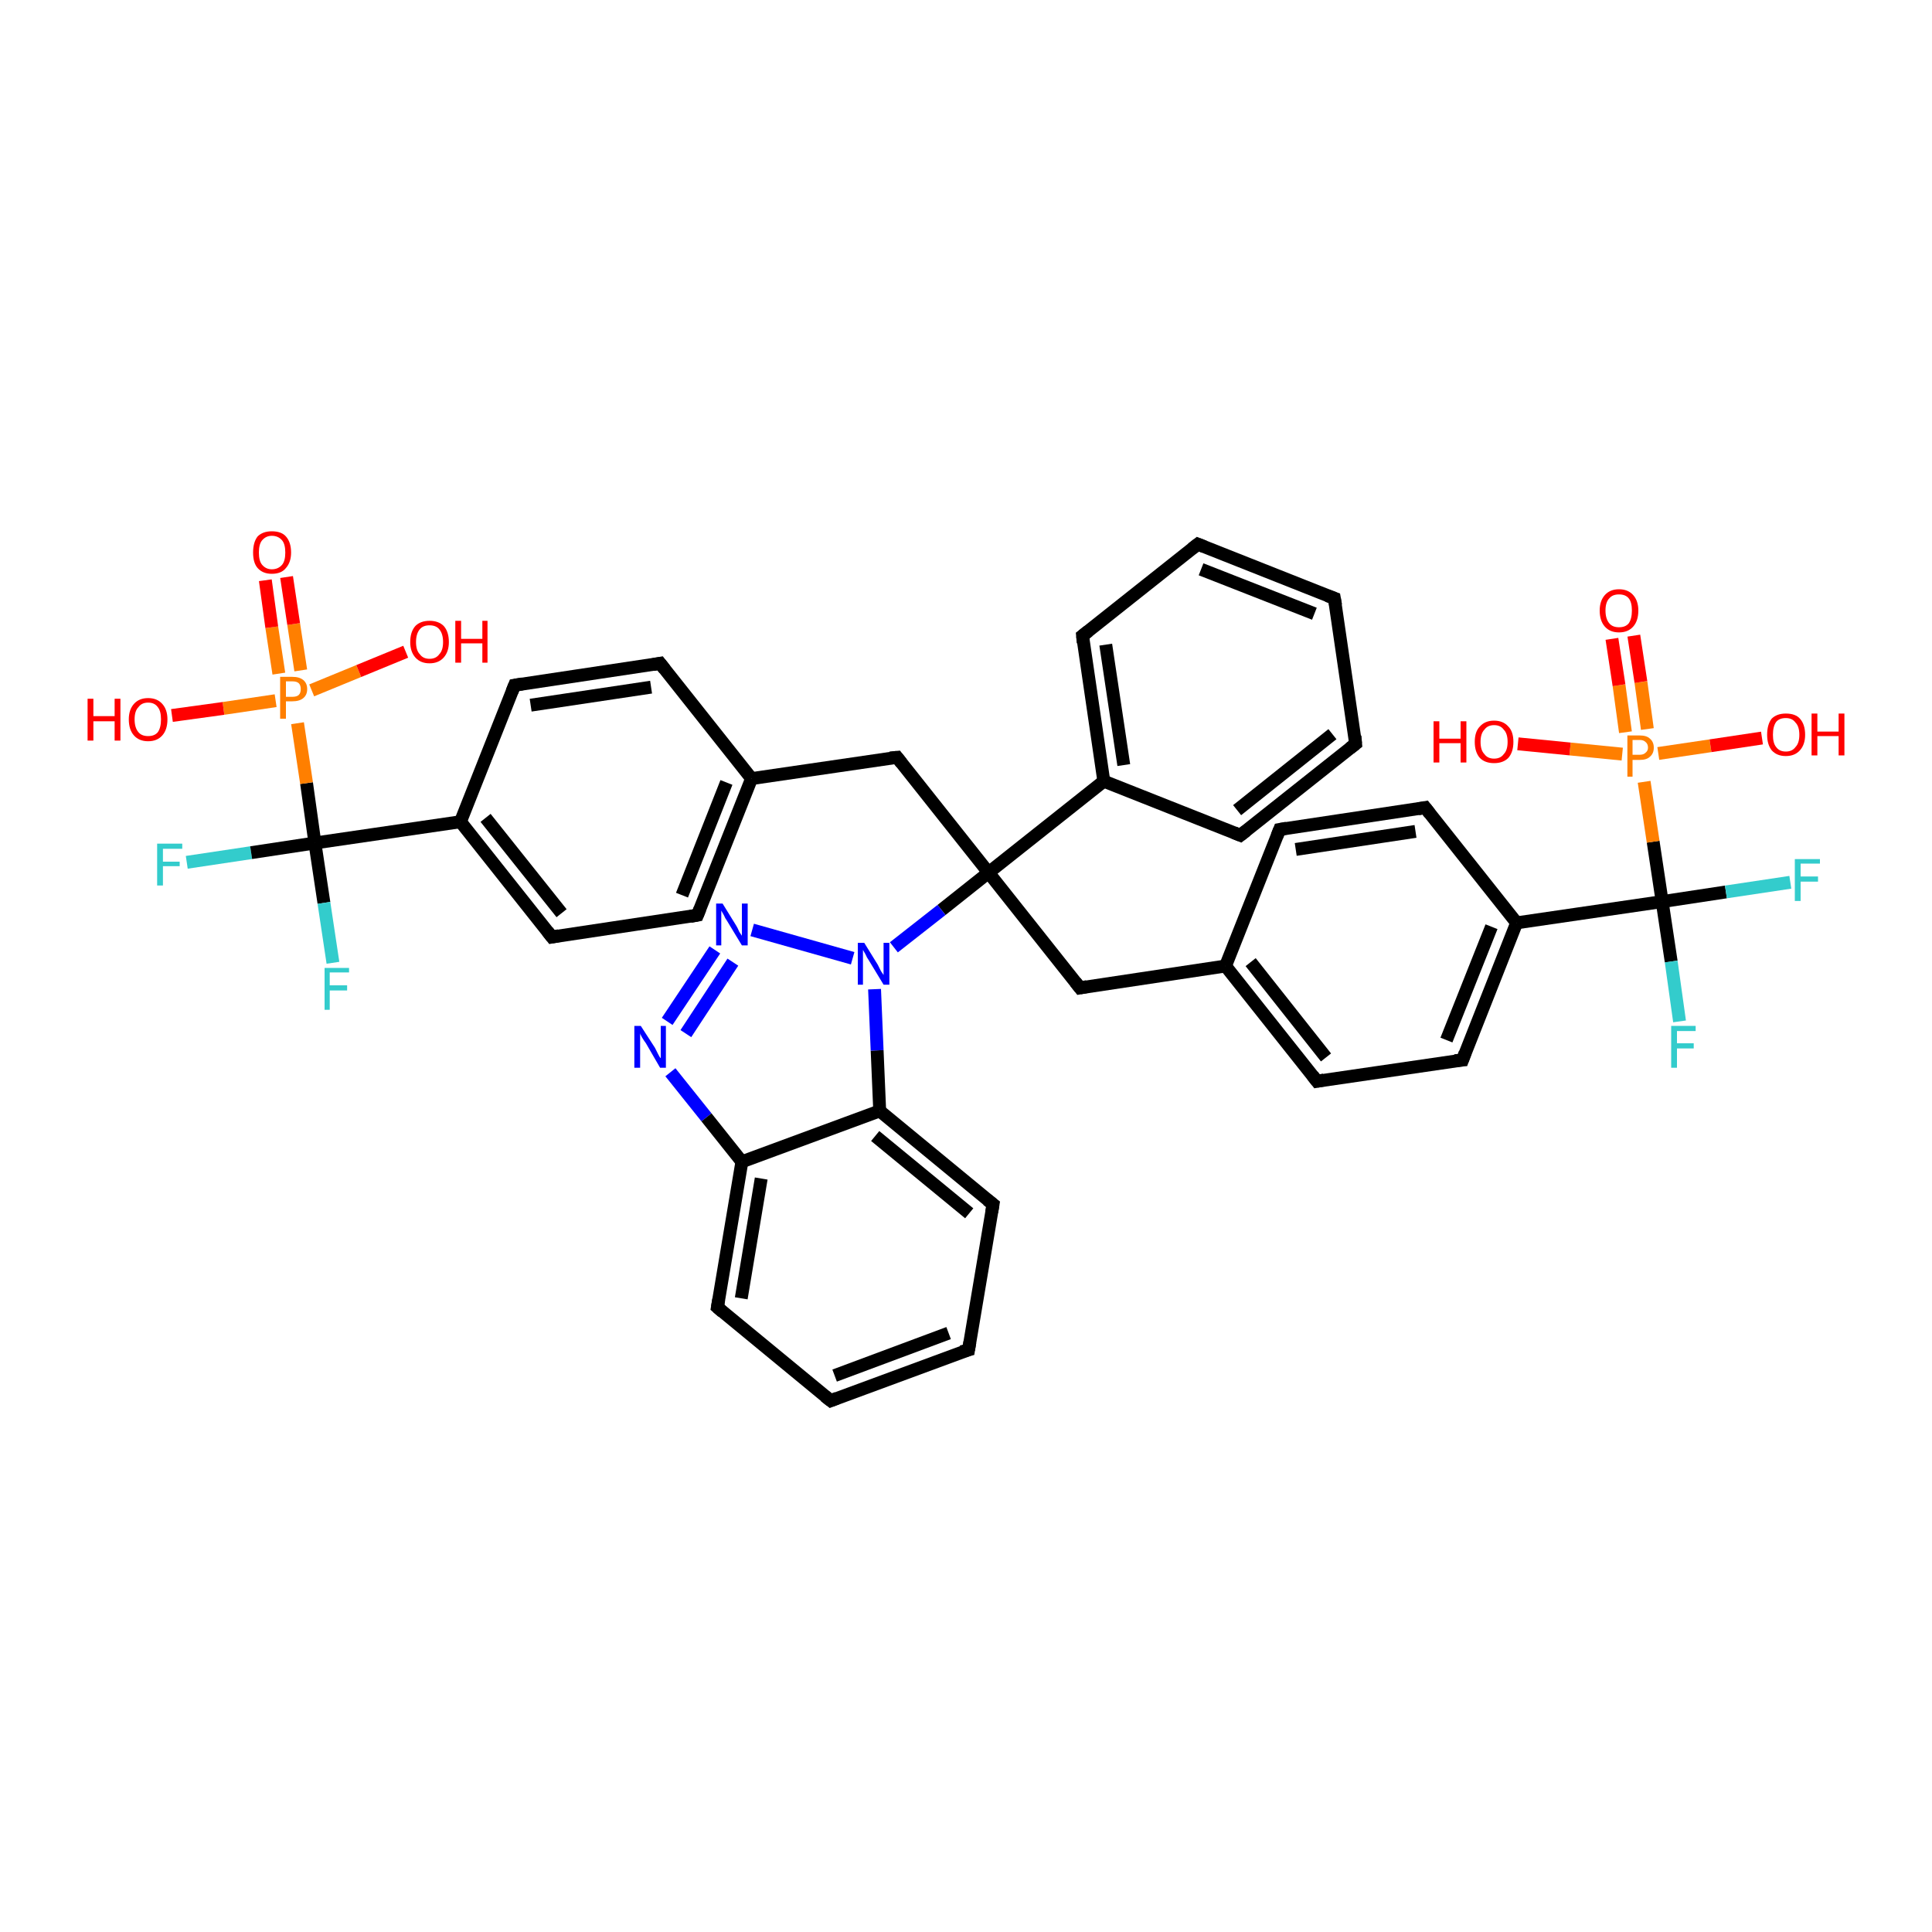 <?xml version='1.0' encoding='iso-8859-1'?>
<svg version='1.1' baseProfile='full'
              xmlns='http://www.w3.org/2000/svg'
                      xmlns:rdkit='http://www.rdkit.org/xml'
                      xmlns:xlink='http://www.w3.org/1999/xlink'
                  xml:space='preserve'
width='300px' height='300px' viewBox='0 0 300 300'>
<!-- END OF HEADER -->
<rect style='opacity:1.0;fill:#FFFFFF;stroke:none' width='300.0' height='300.0' x='0.0' y='0.0'> </rect>
<path class='bond-0 atom-0 atom-1' d='M 29.0,133.9 L 39.0,132.4' style='fill:none;fill-rule:evenodd;stroke:#33CCCC;stroke-width:2.0px;stroke-linecap:butt;stroke-linejoin:miter;stroke-opacity:1' />
<path class='bond-0 atom-0 atom-1' d='M 39.0,132.4 L 48.9,130.9' style='fill:none;fill-rule:evenodd;stroke:#000000;stroke-width:2.0px;stroke-linecap:butt;stroke-linejoin:miter;stroke-opacity:1' />
<path class='bond-1 atom-1 atom-2' d='M 48.9,130.9 L 50.3,140.2' style='fill:none;fill-rule:evenodd;stroke:#000000;stroke-width:2.0px;stroke-linecap:butt;stroke-linejoin:miter;stroke-opacity:1' />
<path class='bond-1 atom-1 atom-2' d='M 50.3,140.2 L 51.7,149.5' style='fill:none;fill-rule:evenodd;stroke:#33CCCC;stroke-width:2.0px;stroke-linecap:butt;stroke-linejoin:miter;stroke-opacity:1' />
<path class='bond-2 atom-1 atom-3' d='M 48.9,130.9 L 71.5,127.6' style='fill:none;fill-rule:evenodd;stroke:#000000;stroke-width:2.0px;stroke-linecap:butt;stroke-linejoin:miter;stroke-opacity:1' />
<path class='bond-3 atom-3 atom-4' d='M 71.5,127.6 L 85.7,145.5' style='fill:none;fill-rule:evenodd;stroke:#000000;stroke-width:2.0px;stroke-linecap:butt;stroke-linejoin:miter;stroke-opacity:1' />
<path class='bond-3 atom-3 atom-4' d='M 75.4,127.0 L 87.2,141.8' style='fill:none;fill-rule:evenodd;stroke:#000000;stroke-width:2.0px;stroke-linecap:butt;stroke-linejoin:miter;stroke-opacity:1' />
<path class='bond-4 atom-4 atom-5' d='M 85.7,145.5 L 108.3,142.1' style='fill:none;fill-rule:evenodd;stroke:#000000;stroke-width:2.0px;stroke-linecap:butt;stroke-linejoin:miter;stroke-opacity:1' />
<path class='bond-5 atom-5 atom-6' d='M 108.3,142.1 L 116.7,120.9' style='fill:none;fill-rule:evenodd;stroke:#000000;stroke-width:2.0px;stroke-linecap:butt;stroke-linejoin:miter;stroke-opacity:1' />
<path class='bond-5 atom-5 atom-6' d='M 105.9,139.0 L 112.8,121.5' style='fill:none;fill-rule:evenodd;stroke:#000000;stroke-width:2.0px;stroke-linecap:butt;stroke-linejoin:miter;stroke-opacity:1' />
<path class='bond-6 atom-6 atom-7' d='M 116.7,120.9 L 102.5,103.0' style='fill:none;fill-rule:evenodd;stroke:#000000;stroke-width:2.0px;stroke-linecap:butt;stroke-linejoin:miter;stroke-opacity:1' />
<path class='bond-7 atom-7 atom-8' d='M 102.5,103.0 L 79.9,106.4' style='fill:none;fill-rule:evenodd;stroke:#000000;stroke-width:2.0px;stroke-linecap:butt;stroke-linejoin:miter;stroke-opacity:1' />
<path class='bond-7 atom-7 atom-8' d='M 101.1,106.7 L 82.4,109.5' style='fill:none;fill-rule:evenodd;stroke:#000000;stroke-width:2.0px;stroke-linecap:butt;stroke-linejoin:miter;stroke-opacity:1' />
<path class='bond-8 atom-6 atom-9' d='M 116.7,120.9 L 139.3,117.6' style='fill:none;fill-rule:evenodd;stroke:#000000;stroke-width:2.0px;stroke-linecap:butt;stroke-linejoin:miter;stroke-opacity:1' />
<path class='bond-9 atom-9 atom-10' d='M 139.3,117.6 L 153.5,135.5' style='fill:none;fill-rule:evenodd;stroke:#000000;stroke-width:2.0px;stroke-linecap:butt;stroke-linejoin:miter;stroke-opacity:1' />
<path class='bond-10 atom-10 atom-11' d='M 153.5,135.5 L 171.4,121.3' style='fill:none;fill-rule:evenodd;stroke:#000000;stroke-width:2.0px;stroke-linecap:butt;stroke-linejoin:miter;stroke-opacity:1' />
<path class='bond-11 atom-11 atom-12' d='M 171.4,121.3 L 168.1,98.7' style='fill:none;fill-rule:evenodd;stroke:#000000;stroke-width:2.0px;stroke-linecap:butt;stroke-linejoin:miter;stroke-opacity:1' />
<path class='bond-11 atom-11 atom-12' d='M 174.5,118.8 L 171.7,100.1' style='fill:none;fill-rule:evenodd;stroke:#000000;stroke-width:2.0px;stroke-linecap:butt;stroke-linejoin:miter;stroke-opacity:1' />
<path class='bond-12 atom-12 atom-13' d='M 168.1,98.7 L 186.0,84.5' style='fill:none;fill-rule:evenodd;stroke:#000000;stroke-width:2.0px;stroke-linecap:butt;stroke-linejoin:miter;stroke-opacity:1' />
<path class='bond-13 atom-13 atom-14' d='M 186.0,84.5 L 207.2,92.9' style='fill:none;fill-rule:evenodd;stroke:#000000;stroke-width:2.0px;stroke-linecap:butt;stroke-linejoin:miter;stroke-opacity:1' />
<path class='bond-13 atom-13 atom-14' d='M 186.5,88.4 L 204.1,95.3' style='fill:none;fill-rule:evenodd;stroke:#000000;stroke-width:2.0px;stroke-linecap:butt;stroke-linejoin:miter;stroke-opacity:1' />
<path class='bond-14 atom-14 atom-15' d='M 207.2,92.9 L 210.5,115.5' style='fill:none;fill-rule:evenodd;stroke:#000000;stroke-width:2.0px;stroke-linecap:butt;stroke-linejoin:miter;stroke-opacity:1' />
<path class='bond-15 atom-15 atom-16' d='M 210.5,115.5 L 192.6,129.7' style='fill:none;fill-rule:evenodd;stroke:#000000;stroke-width:2.0px;stroke-linecap:butt;stroke-linejoin:miter;stroke-opacity:1' />
<path class='bond-15 atom-15 atom-16' d='M 206.9,114.0 L 192.1,125.8' style='fill:none;fill-rule:evenodd;stroke:#000000;stroke-width:2.0px;stroke-linecap:butt;stroke-linejoin:miter;stroke-opacity:1' />
<path class='bond-16 atom-10 atom-17' d='M 153.5,135.5 L 146.2,141.3' style='fill:none;fill-rule:evenodd;stroke:#000000;stroke-width:2.0px;stroke-linecap:butt;stroke-linejoin:miter;stroke-opacity:1' />
<path class='bond-16 atom-10 atom-17' d='M 146.2,141.3 L 138.8,147.1' style='fill:none;fill-rule:evenodd;stroke:#0000FF;stroke-width:2.0px;stroke-linecap:butt;stroke-linejoin:miter;stroke-opacity:1' />
<path class='bond-17 atom-17 atom-18' d='M 132.4,148.8 L 116.8,144.4' style='fill:none;fill-rule:evenodd;stroke:#0000FF;stroke-width:2.0px;stroke-linecap:butt;stroke-linejoin:miter;stroke-opacity:1' />
<path class='bond-18 atom-18 atom-19' d='M 111.0,147.5 L 103.6,158.6' style='fill:none;fill-rule:evenodd;stroke:#0000FF;stroke-width:2.0px;stroke-linecap:butt;stroke-linejoin:miter;stroke-opacity:1' />
<path class='bond-18 atom-18 atom-19' d='M 113.8,149.4 L 106.5,160.5' style='fill:none;fill-rule:evenodd;stroke:#0000FF;stroke-width:2.0px;stroke-linecap:butt;stroke-linejoin:miter;stroke-opacity:1' />
<path class='bond-19 atom-19 atom-20' d='M 104.1,166.5 L 109.7,173.5' style='fill:none;fill-rule:evenodd;stroke:#0000FF;stroke-width:2.0px;stroke-linecap:butt;stroke-linejoin:miter;stroke-opacity:1' />
<path class='bond-19 atom-19 atom-20' d='M 109.7,173.5 L 115.2,180.4' style='fill:none;fill-rule:evenodd;stroke:#000000;stroke-width:2.0px;stroke-linecap:butt;stroke-linejoin:miter;stroke-opacity:1' />
<path class='bond-20 atom-20 atom-21' d='M 115.2,180.4 L 111.4,203.0' style='fill:none;fill-rule:evenodd;stroke:#000000;stroke-width:2.0px;stroke-linecap:butt;stroke-linejoin:miter;stroke-opacity:1' />
<path class='bond-20 atom-20 atom-21' d='M 118.2,183.0 L 115.1,201.6' style='fill:none;fill-rule:evenodd;stroke:#000000;stroke-width:2.0px;stroke-linecap:butt;stroke-linejoin:miter;stroke-opacity:1' />
<path class='bond-21 atom-21 atom-22' d='M 111.4,203.0 L 129.0,217.5' style='fill:none;fill-rule:evenodd;stroke:#000000;stroke-width:2.0px;stroke-linecap:butt;stroke-linejoin:miter;stroke-opacity:1' />
<path class='bond-22 atom-22 atom-23' d='M 129.0,217.5 L 150.4,209.6' style='fill:none;fill-rule:evenodd;stroke:#000000;stroke-width:2.0px;stroke-linecap:butt;stroke-linejoin:miter;stroke-opacity:1' />
<path class='bond-22 atom-22 atom-23' d='M 129.6,213.6 L 147.3,207.0' style='fill:none;fill-rule:evenodd;stroke:#000000;stroke-width:2.0px;stroke-linecap:butt;stroke-linejoin:miter;stroke-opacity:1' />
<path class='bond-23 atom-23 atom-24' d='M 150.4,209.6 L 154.2,187.0' style='fill:none;fill-rule:evenodd;stroke:#000000;stroke-width:2.0px;stroke-linecap:butt;stroke-linejoin:miter;stroke-opacity:1' />
<path class='bond-24 atom-24 atom-25' d='M 154.2,187.0 L 136.6,172.5' style='fill:none;fill-rule:evenodd;stroke:#000000;stroke-width:2.0px;stroke-linecap:butt;stroke-linejoin:miter;stroke-opacity:1' />
<path class='bond-24 atom-24 atom-25' d='M 150.5,188.4 L 135.9,176.4' style='fill:none;fill-rule:evenodd;stroke:#000000;stroke-width:2.0px;stroke-linecap:butt;stroke-linejoin:miter;stroke-opacity:1' />
<path class='bond-25 atom-10 atom-26' d='M 153.5,135.5 L 167.7,153.4' style='fill:none;fill-rule:evenodd;stroke:#000000;stroke-width:2.0px;stroke-linecap:butt;stroke-linejoin:miter;stroke-opacity:1' />
<path class='bond-26 atom-26 atom-27' d='M 167.7,153.4 L 190.3,150.0' style='fill:none;fill-rule:evenodd;stroke:#000000;stroke-width:2.0px;stroke-linecap:butt;stroke-linejoin:miter;stroke-opacity:1' />
<path class='bond-27 atom-27 atom-28' d='M 190.3,150.0 L 204.5,167.9' style='fill:none;fill-rule:evenodd;stroke:#000000;stroke-width:2.0px;stroke-linecap:butt;stroke-linejoin:miter;stroke-opacity:1' />
<path class='bond-27 atom-27 atom-28' d='M 194.2,149.4 L 205.9,164.2' style='fill:none;fill-rule:evenodd;stroke:#000000;stroke-width:2.0px;stroke-linecap:butt;stroke-linejoin:miter;stroke-opacity:1' />
<path class='bond-28 atom-28 atom-29' d='M 204.5,167.9 L 227.1,164.6' style='fill:none;fill-rule:evenodd;stroke:#000000;stroke-width:2.0px;stroke-linecap:butt;stroke-linejoin:miter;stroke-opacity:1' />
<path class='bond-29 atom-29 atom-30' d='M 227.1,164.6 L 235.5,143.3' style='fill:none;fill-rule:evenodd;stroke:#000000;stroke-width:2.0px;stroke-linecap:butt;stroke-linejoin:miter;stroke-opacity:1' />
<path class='bond-29 atom-29 atom-30' d='M 224.6,161.5 L 231.6,143.9' style='fill:none;fill-rule:evenodd;stroke:#000000;stroke-width:2.0px;stroke-linecap:butt;stroke-linejoin:miter;stroke-opacity:1' />
<path class='bond-30 atom-30 atom-31' d='M 235.5,143.3 L 221.3,125.4' style='fill:none;fill-rule:evenodd;stroke:#000000;stroke-width:2.0px;stroke-linecap:butt;stroke-linejoin:miter;stroke-opacity:1' />
<path class='bond-31 atom-31 atom-32' d='M 221.3,125.4 L 198.7,128.8' style='fill:none;fill-rule:evenodd;stroke:#000000;stroke-width:2.0px;stroke-linecap:butt;stroke-linejoin:miter;stroke-opacity:1' />
<path class='bond-31 atom-31 atom-32' d='M 219.8,129.1 L 201.2,131.9' style='fill:none;fill-rule:evenodd;stroke:#000000;stroke-width:2.0px;stroke-linecap:butt;stroke-linejoin:miter;stroke-opacity:1' />
<path class='bond-32 atom-30 atom-33' d='M 235.5,143.3 L 258.1,140.0' style='fill:none;fill-rule:evenodd;stroke:#000000;stroke-width:2.0px;stroke-linecap:butt;stroke-linejoin:miter;stroke-opacity:1' />
<path class='bond-33 atom-33 atom-34' d='M 258.1,140.0 L 268.0,138.5' style='fill:none;fill-rule:evenodd;stroke:#000000;stroke-width:2.0px;stroke-linecap:butt;stroke-linejoin:miter;stroke-opacity:1' />
<path class='bond-33 atom-33 atom-34' d='M 268.0,138.5 L 278.0,137.0' style='fill:none;fill-rule:evenodd;stroke:#33CCCC;stroke-width:2.0px;stroke-linecap:butt;stroke-linejoin:miter;stroke-opacity:1' />
<path class='bond-34 atom-33 atom-35' d='M 258.1,140.0 L 259.5,149.3' style='fill:none;fill-rule:evenodd;stroke:#000000;stroke-width:2.0px;stroke-linecap:butt;stroke-linejoin:miter;stroke-opacity:1' />
<path class='bond-34 atom-33 atom-35' d='M 259.5,149.3 L 260.8,158.6' style='fill:none;fill-rule:evenodd;stroke:#33CCCC;stroke-width:2.0px;stroke-linecap:butt;stroke-linejoin:miter;stroke-opacity:1' />
<path class='bond-35 atom-33 atom-36' d='M 258.1,140.0 L 256.7,130.7' style='fill:none;fill-rule:evenodd;stroke:#000000;stroke-width:2.0px;stroke-linecap:butt;stroke-linejoin:miter;stroke-opacity:1' />
<path class='bond-35 atom-33 atom-36' d='M 256.7,130.7 L 255.3,121.4' style='fill:none;fill-rule:evenodd;stroke:#FF7F00;stroke-width:2.0px;stroke-linecap:butt;stroke-linejoin:miter;stroke-opacity:1' />
<path class='bond-36 atom-36 atom-37' d='M 255.8,113.2 L 254.8,105.9' style='fill:none;fill-rule:evenodd;stroke:#FF7F00;stroke-width:2.0px;stroke-linecap:butt;stroke-linejoin:miter;stroke-opacity:1' />
<path class='bond-36 atom-36 atom-37' d='M 254.8,105.9 L 253.7,98.7' style='fill:none;fill-rule:evenodd;stroke:#FF0000;stroke-width:2.0px;stroke-linecap:butt;stroke-linejoin:miter;stroke-opacity:1' />
<path class='bond-36 atom-36 atom-37' d='M 252.4,113.7 L 251.4,106.4' style='fill:none;fill-rule:evenodd;stroke:#FF7F00;stroke-width:2.0px;stroke-linecap:butt;stroke-linejoin:miter;stroke-opacity:1' />
<path class='bond-36 atom-36 atom-37' d='M 251.4,106.4 L 250.3,99.2' style='fill:none;fill-rule:evenodd;stroke:#FF0000;stroke-width:2.0px;stroke-linecap:butt;stroke-linejoin:miter;stroke-opacity:1' />
<path class='bond-37 atom-36 atom-38' d='M 257.5,117.0 L 265.6,115.8' style='fill:none;fill-rule:evenodd;stroke:#FF7F00;stroke-width:2.0px;stroke-linecap:butt;stroke-linejoin:miter;stroke-opacity:1' />
<path class='bond-37 atom-36 atom-38' d='M 265.6,115.8 L 273.6,114.6' style='fill:none;fill-rule:evenodd;stroke:#FF0000;stroke-width:2.0px;stroke-linecap:butt;stroke-linejoin:miter;stroke-opacity:1' />
<path class='bond-38 atom-36 atom-39' d='M 251.9,117.1 L 243.8,116.3' style='fill:none;fill-rule:evenodd;stroke:#FF7F00;stroke-width:2.0px;stroke-linecap:butt;stroke-linejoin:miter;stroke-opacity:1' />
<path class='bond-38 atom-36 atom-39' d='M 243.8,116.3 L 235.7,115.5' style='fill:none;fill-rule:evenodd;stroke:#FF0000;stroke-width:2.0px;stroke-linecap:butt;stroke-linejoin:miter;stroke-opacity:1' />
<path class='bond-39 atom-1 atom-40' d='M 48.9,130.9 L 47.6,121.6' style='fill:none;fill-rule:evenodd;stroke:#000000;stroke-width:2.0px;stroke-linecap:butt;stroke-linejoin:miter;stroke-opacity:1' />
<path class='bond-39 atom-1 atom-40' d='M 47.6,121.6 L 46.2,112.3' style='fill:none;fill-rule:evenodd;stroke:#FF7F00;stroke-width:2.0px;stroke-linecap:butt;stroke-linejoin:miter;stroke-opacity:1' />
<path class='bond-40 atom-40 atom-41' d='M 46.7,104.1 L 45.6,96.9' style='fill:none;fill-rule:evenodd;stroke:#FF7F00;stroke-width:2.0px;stroke-linecap:butt;stroke-linejoin:miter;stroke-opacity:1' />
<path class='bond-40 atom-40 atom-41' d='M 45.6,96.9 L 44.5,89.6' style='fill:none;fill-rule:evenodd;stroke:#FF0000;stroke-width:2.0px;stroke-linecap:butt;stroke-linejoin:miter;stroke-opacity:1' />
<path class='bond-40 atom-40 atom-41' d='M 43.3,104.6 L 42.2,97.4' style='fill:none;fill-rule:evenodd;stroke:#FF7F00;stroke-width:2.0px;stroke-linecap:butt;stroke-linejoin:miter;stroke-opacity:1' />
<path class='bond-40 atom-40 atom-41' d='M 42.2,97.4 L 41.2,90.1' style='fill:none;fill-rule:evenodd;stroke:#FF0000;stroke-width:2.0px;stroke-linecap:butt;stroke-linejoin:miter;stroke-opacity:1' />
<path class='bond-41 atom-40 atom-42' d='M 42.8,108.8 L 34.7,110.0' style='fill:none;fill-rule:evenodd;stroke:#FF7F00;stroke-width:2.0px;stroke-linecap:butt;stroke-linejoin:miter;stroke-opacity:1' />
<path class='bond-41 atom-40 atom-42' d='M 34.7,110.0 L 26.7,111.1' style='fill:none;fill-rule:evenodd;stroke:#FF0000;stroke-width:2.0px;stroke-linecap:butt;stroke-linejoin:miter;stroke-opacity:1' />
<path class='bond-42 atom-40 atom-43' d='M 48.4,107.2 L 55.7,104.2' style='fill:none;fill-rule:evenodd;stroke:#FF7F00;stroke-width:2.0px;stroke-linecap:butt;stroke-linejoin:miter;stroke-opacity:1' />
<path class='bond-42 atom-40 atom-43' d='M 55.7,104.2 L 63.0,101.2' style='fill:none;fill-rule:evenodd;stroke:#FF0000;stroke-width:2.0px;stroke-linecap:butt;stroke-linejoin:miter;stroke-opacity:1' />
<path class='bond-43 atom-8 atom-3' d='M 79.9,106.4 L 71.5,127.6' style='fill:none;fill-rule:evenodd;stroke:#000000;stroke-width:2.0px;stroke-linecap:butt;stroke-linejoin:miter;stroke-opacity:1' />
<path class='bond-44 atom-16 atom-11' d='M 192.6,129.7 L 171.4,121.3' style='fill:none;fill-rule:evenodd;stroke:#000000;stroke-width:2.0px;stroke-linecap:butt;stroke-linejoin:miter;stroke-opacity:1' />
<path class='bond-45 atom-25 atom-20' d='M 136.6,172.5 L 115.2,180.4' style='fill:none;fill-rule:evenodd;stroke:#000000;stroke-width:2.0px;stroke-linecap:butt;stroke-linejoin:miter;stroke-opacity:1' />
<path class='bond-46 atom-25 atom-17' d='M 136.6,172.5 L 136.2,163.1' style='fill:none;fill-rule:evenodd;stroke:#000000;stroke-width:2.0px;stroke-linecap:butt;stroke-linejoin:miter;stroke-opacity:1' />
<path class='bond-46 atom-25 atom-17' d='M 136.2,163.1 L 135.8,153.6' style='fill:none;fill-rule:evenodd;stroke:#0000FF;stroke-width:2.0px;stroke-linecap:butt;stroke-linejoin:miter;stroke-opacity:1' />
<path class='bond-47 atom-32 atom-27' d='M 198.7,128.8 L 190.3,150.0' style='fill:none;fill-rule:evenodd;stroke:#000000;stroke-width:2.0px;stroke-linecap:butt;stroke-linejoin:miter;stroke-opacity:1' />
<path d='M 85.0,144.6 L 85.7,145.5 L 86.8,145.3' style='fill:none;stroke:#000000;stroke-width:2.0px;stroke-linecap:butt;stroke-linejoin:miter;stroke-opacity:1;' />
<path d='M 107.2,142.3 L 108.3,142.1 L 108.7,141.1' style='fill:none;stroke:#000000;stroke-width:2.0px;stroke-linecap:butt;stroke-linejoin:miter;stroke-opacity:1;' />
<path d='M 103.2,103.9 L 102.5,103.0 L 101.4,103.2' style='fill:none;stroke:#000000;stroke-width:2.0px;stroke-linecap:butt;stroke-linejoin:miter;stroke-opacity:1;' />
<path d='M 81.1,106.2 L 79.9,106.4 L 79.5,107.4' style='fill:none;stroke:#000000;stroke-width:2.0px;stroke-linecap:butt;stroke-linejoin:miter;stroke-opacity:1;' />
<path d='M 138.2,117.7 L 139.3,117.6 L 140.0,118.5' style='fill:none;stroke:#000000;stroke-width:2.0px;stroke-linecap:butt;stroke-linejoin:miter;stroke-opacity:1;' />
<path d='M 168.2,99.8 L 168.1,98.7 L 169.0,98.0' style='fill:none;stroke:#000000;stroke-width:2.0px;stroke-linecap:butt;stroke-linejoin:miter;stroke-opacity:1;' />
<path d='M 185.1,85.2 L 186.0,84.5 L 187.0,84.9' style='fill:none;stroke:#000000;stroke-width:2.0px;stroke-linecap:butt;stroke-linejoin:miter;stroke-opacity:1;' />
<path d='M 206.1,92.5 L 207.2,92.9 L 207.4,94.0' style='fill:none;stroke:#000000;stroke-width:2.0px;stroke-linecap:butt;stroke-linejoin:miter;stroke-opacity:1;' />
<path d='M 210.4,114.3 L 210.5,115.5 L 209.6,116.2' style='fill:none;stroke:#000000;stroke-width:2.0px;stroke-linecap:butt;stroke-linejoin:miter;stroke-opacity:1;' />
<path d='M 193.5,129.0 L 192.6,129.7 L 191.6,129.3' style='fill:none;stroke:#000000;stroke-width:2.0px;stroke-linecap:butt;stroke-linejoin:miter;stroke-opacity:1;' />
<path d='M 111.6,201.8 L 111.4,203.0 L 112.2,203.7' style='fill:none;stroke:#000000;stroke-width:2.0px;stroke-linecap:butt;stroke-linejoin:miter;stroke-opacity:1;' />
<path d='M 128.1,216.8 L 129.0,217.5 L 130.0,217.1' style='fill:none;stroke:#000000;stroke-width:2.0px;stroke-linecap:butt;stroke-linejoin:miter;stroke-opacity:1;' />
<path d='M 149.3,209.9 L 150.4,209.6 L 150.6,208.4' style='fill:none;stroke:#000000;stroke-width:2.0px;stroke-linecap:butt;stroke-linejoin:miter;stroke-opacity:1;' />
<path d='M 154.0,188.2 L 154.2,187.0 L 153.3,186.3' style='fill:none;stroke:#000000;stroke-width:2.0px;stroke-linecap:butt;stroke-linejoin:miter;stroke-opacity:1;' />
<path d='M 167.0,152.5 L 167.7,153.4 L 168.8,153.2' style='fill:none;stroke:#000000;stroke-width:2.0px;stroke-linecap:butt;stroke-linejoin:miter;stroke-opacity:1;' />
<path d='M 203.8,167.0 L 204.5,167.9 L 205.6,167.7' style='fill:none;stroke:#000000;stroke-width:2.0px;stroke-linecap:butt;stroke-linejoin:miter;stroke-opacity:1;' />
<path d='M 225.9,164.7 L 227.1,164.6 L 227.5,163.5' style='fill:none;stroke:#000000;stroke-width:2.0px;stroke-linecap:butt;stroke-linejoin:miter;stroke-opacity:1;' />
<path d='M 222.0,126.3 L 221.3,125.4 L 220.2,125.6' style='fill:none;stroke:#000000;stroke-width:2.0px;stroke-linecap:butt;stroke-linejoin:miter;stroke-opacity:1;' />
<path d='M 199.8,128.6 L 198.7,128.8 L 198.3,129.8' style='fill:none;stroke:#000000;stroke-width:2.0px;stroke-linecap:butt;stroke-linejoin:miter;stroke-opacity:1;' />
<path class='atom-0' d='M 24.4 131.0
L 28.3 131.0
L 28.3 131.8
L 25.3 131.8
L 25.3 133.8
L 27.9 133.8
L 27.9 134.5
L 25.3 134.5
L 25.3 137.5
L 24.4 137.5
L 24.4 131.0
' fill='#33CCCC'/>
<path class='atom-2' d='M 50.4 150.3
L 54.2 150.3
L 54.2 151.0
L 51.2 151.0
L 51.2 153.0
L 53.9 153.0
L 53.9 153.8
L 51.2 153.8
L 51.2 156.8
L 50.4 156.8
L 50.4 150.3
' fill='#33CCCC'/>
<path class='atom-17' d='M 134.2 146.4
L 136.3 149.8
Q 136.5 150.2, 136.8 150.8
Q 137.2 151.4, 137.2 151.4
L 137.2 146.4
L 138.1 146.4
L 138.1 152.9
L 137.2 152.9
L 134.9 149.1
Q 134.6 148.7, 134.4 148.2
Q 134.1 147.7, 134.0 147.5
L 134.0 152.9
L 133.2 152.9
L 133.2 146.4
L 134.2 146.4
' fill='#0000FF'/>
<path class='atom-18' d='M 112.2 140.3
L 114.3 143.7
Q 114.5 144.0, 114.8 144.7
Q 115.2 145.3, 115.2 145.3
L 115.2 140.3
L 116.1 140.3
L 116.1 146.8
L 115.2 146.8
L 112.9 143.0
Q 112.6 142.6, 112.4 142.1
Q 112.1 141.6, 112.0 141.4
L 112.0 146.8
L 111.2 146.8
L 111.2 140.3
L 112.2 140.3
' fill='#0000FF'/>
<path class='atom-19' d='M 99.5 159.3
L 101.7 162.7
Q 101.9 163.1, 102.2 163.7
Q 102.5 164.3, 102.6 164.3
L 102.6 159.3
L 103.4 159.3
L 103.4 165.8
L 102.5 165.8
L 100.3 162.0
Q 100.0 161.6, 99.7 161.1
Q 99.4 160.6, 99.4 160.4
L 99.4 165.8
L 98.5 165.8
L 98.5 159.3
L 99.5 159.3
' fill='#0000FF'/>
<path class='atom-34' d='M 278.7 133.4
L 282.6 133.4
L 282.6 134.1
L 279.6 134.1
L 279.6 136.1
L 282.3 136.1
L 282.3 136.9
L 279.6 136.9
L 279.6 139.9
L 278.7 139.9
L 278.7 133.4
' fill='#33CCCC'/>
<path class='atom-35' d='M 259.5 159.3
L 263.3 159.3
L 263.3 160.1
L 260.4 160.1
L 260.4 162.0
L 263.0 162.0
L 263.0 162.8
L 260.4 162.8
L 260.4 165.8
L 259.5 165.8
L 259.5 159.3
' fill='#33CCCC'/>
<path class='atom-36' d='M 254.6 114.2
Q 255.7 114.2, 256.2 114.7
Q 256.8 115.2, 256.8 116.1
Q 256.8 117.0, 256.2 117.5
Q 255.7 118.0, 254.6 118.0
L 253.5 118.0
L 253.5 120.6
L 252.7 120.6
L 252.7 114.2
L 254.6 114.2
M 254.6 117.2
Q 255.2 117.2, 255.5 116.9
Q 255.9 116.6, 255.9 116.1
Q 255.9 115.5, 255.5 115.2
Q 255.2 114.9, 254.6 114.9
L 253.5 114.9
L 253.5 117.2
L 254.6 117.2
' fill='#FF7F00'/>
<path class='atom-37' d='M 248.4 94.8
Q 248.4 93.3, 249.2 92.4
Q 250.0 91.5, 251.4 91.5
Q 252.8 91.5, 253.6 92.4
Q 254.4 93.3, 254.4 94.8
Q 254.4 96.4, 253.6 97.3
Q 252.8 98.2, 251.4 98.2
Q 250.0 98.2, 249.2 97.3
Q 248.4 96.4, 248.4 94.8
M 251.4 97.4
Q 252.4 97.4, 252.9 96.8
Q 253.4 96.1, 253.4 94.8
Q 253.4 93.5, 252.9 92.9
Q 252.4 92.3, 251.4 92.3
Q 250.4 92.3, 249.9 92.9
Q 249.3 93.5, 249.3 94.8
Q 249.3 96.1, 249.9 96.8
Q 250.4 97.4, 251.4 97.4
' fill='#FF0000'/>
<path class='atom-38' d='M 274.4 114.1
Q 274.4 112.5, 275.1 111.6
Q 275.9 110.8, 277.3 110.8
Q 278.8 110.8, 279.5 111.6
Q 280.3 112.5, 280.3 114.1
Q 280.3 115.6, 279.5 116.5
Q 278.7 117.4, 277.3 117.4
Q 275.9 117.4, 275.1 116.5
Q 274.4 115.6, 274.4 114.1
M 277.3 116.7
Q 278.3 116.7, 278.8 116.0
Q 279.4 115.4, 279.4 114.1
Q 279.4 112.8, 278.8 112.2
Q 278.3 111.5, 277.3 111.5
Q 276.3 111.5, 275.8 112.1
Q 275.3 112.8, 275.3 114.1
Q 275.3 115.4, 275.8 116.0
Q 276.3 116.7, 277.3 116.7
' fill='#FF0000'/>
<path class='atom-38' d='M 281.3 110.8
L 282.2 110.8
L 282.2 113.6
L 285.5 113.6
L 285.5 110.8
L 286.4 110.8
L 286.4 117.3
L 285.5 117.3
L 285.5 114.3
L 282.2 114.3
L 282.2 117.3
L 281.3 117.3
L 281.3 110.8
' fill='#FF0000'/>
<path class='atom-39' d='M 222.6 112.0
L 223.5 112.0
L 223.5 114.7
L 226.8 114.7
L 226.8 112.0
L 227.7 112.0
L 227.7 118.4
L 226.8 118.4
L 226.8 115.4
L 223.5 115.4
L 223.5 118.4
L 222.6 118.4
L 222.6 112.0
' fill='#FF0000'/>
<path class='atom-39' d='M 229.0 115.2
Q 229.0 113.6, 229.8 112.8
Q 230.6 111.9, 232.0 111.9
Q 233.4 111.9, 234.2 112.8
Q 235.0 113.6, 235.0 115.2
Q 235.0 116.8, 234.2 117.7
Q 233.4 118.5, 232.0 118.5
Q 230.6 118.5, 229.8 117.7
Q 229.0 116.8, 229.0 115.2
M 232.0 117.8
Q 233.0 117.8, 233.5 117.1
Q 234.1 116.5, 234.1 115.2
Q 234.1 113.9, 233.5 113.3
Q 233.0 112.6, 232.0 112.6
Q 231.0 112.6, 230.5 113.3
Q 229.9 113.9, 229.9 115.2
Q 229.9 116.5, 230.5 117.1
Q 231.0 117.8, 232.0 117.8
' fill='#FF0000'/>
<path class='atom-40' d='M 45.4 105.1
Q 46.5 105.1, 47.1 105.6
Q 47.7 106.1, 47.7 107.0
Q 47.7 107.9, 47.1 108.4
Q 46.5 108.9, 45.4 108.9
L 44.4 108.9
L 44.4 111.6
L 43.5 111.6
L 43.5 105.1
L 45.4 105.1
M 45.4 108.2
Q 46.1 108.2, 46.4 107.9
Q 46.7 107.6, 46.7 107.0
Q 46.7 106.4, 46.4 106.1
Q 46.1 105.8, 45.4 105.8
L 44.4 105.8
L 44.4 108.2
L 45.4 108.2
' fill='#FF7F00'/>
<path class='atom-41' d='M 39.3 85.8
Q 39.3 84.2, 40.0 83.3
Q 40.8 82.5, 42.2 82.5
Q 43.7 82.5, 44.4 83.3
Q 45.2 84.2, 45.2 85.8
Q 45.2 87.3, 44.4 88.2
Q 43.7 89.1, 42.2 89.1
Q 40.8 89.1, 40.0 88.2
Q 39.3 87.4, 39.3 85.8
M 42.2 88.4
Q 43.2 88.4, 43.8 87.7
Q 44.3 87.1, 44.3 85.8
Q 44.3 84.5, 43.8 83.9
Q 43.2 83.2, 42.2 83.2
Q 41.3 83.2, 40.7 83.9
Q 40.2 84.5, 40.2 85.8
Q 40.2 87.1, 40.7 87.7
Q 41.3 88.4, 42.2 88.4
' fill='#FF0000'/>
<path class='atom-42' d='M 13.6 108.5
L 14.5 108.5
L 14.5 111.2
L 17.8 111.2
L 17.8 108.5
L 18.7 108.5
L 18.7 115.0
L 17.8 115.0
L 17.8 112.0
L 14.5 112.0
L 14.5 115.0
L 13.6 115.0
L 13.6 108.5
' fill='#FF0000'/>
<path class='atom-42' d='M 20.0 111.7
Q 20.0 110.2, 20.8 109.3
Q 21.6 108.4, 23.0 108.4
Q 24.4 108.4, 25.2 109.3
Q 26.0 110.2, 26.0 111.7
Q 26.0 113.3, 25.2 114.2
Q 24.4 115.1, 23.0 115.1
Q 21.6 115.1, 20.8 114.2
Q 20.0 113.3, 20.0 111.7
M 23.0 114.3
Q 24.0 114.3, 24.5 113.7
Q 25.0 113.0, 25.0 111.7
Q 25.0 110.4, 24.5 109.8
Q 24.0 109.1, 23.0 109.1
Q 22.0 109.1, 21.5 109.8
Q 20.9 110.4, 20.9 111.7
Q 20.9 113.0, 21.5 113.7
Q 22.0 114.3, 23.0 114.3
' fill='#FF0000'/>
<path class='atom-43' d='M 63.7 99.7
Q 63.7 98.1, 64.5 97.2
Q 65.3 96.4, 66.7 96.4
Q 68.1 96.4, 68.9 97.2
Q 69.7 98.1, 69.7 99.7
Q 69.7 101.2, 68.9 102.1
Q 68.1 103.0, 66.7 103.0
Q 65.3 103.0, 64.5 102.1
Q 63.7 101.2, 63.7 99.7
M 66.7 102.3
Q 67.7 102.3, 68.2 101.6
Q 68.8 101.0, 68.8 99.7
Q 68.8 98.4, 68.2 97.7
Q 67.7 97.1, 66.7 97.1
Q 65.7 97.1, 65.2 97.7
Q 64.6 98.4, 64.6 99.7
Q 64.6 101.0, 65.2 101.6
Q 65.7 102.3, 66.7 102.3
' fill='#FF0000'/>
<path class='atom-43' d='M 70.7 96.4
L 71.6 96.4
L 71.6 99.2
L 74.9 99.2
L 74.9 96.4
L 75.7 96.4
L 75.7 102.9
L 74.9 102.9
L 74.9 99.9
L 71.6 99.9
L 71.6 102.9
L 70.7 102.9
L 70.7 96.4
' fill='#FF0000'/>
</svg>
